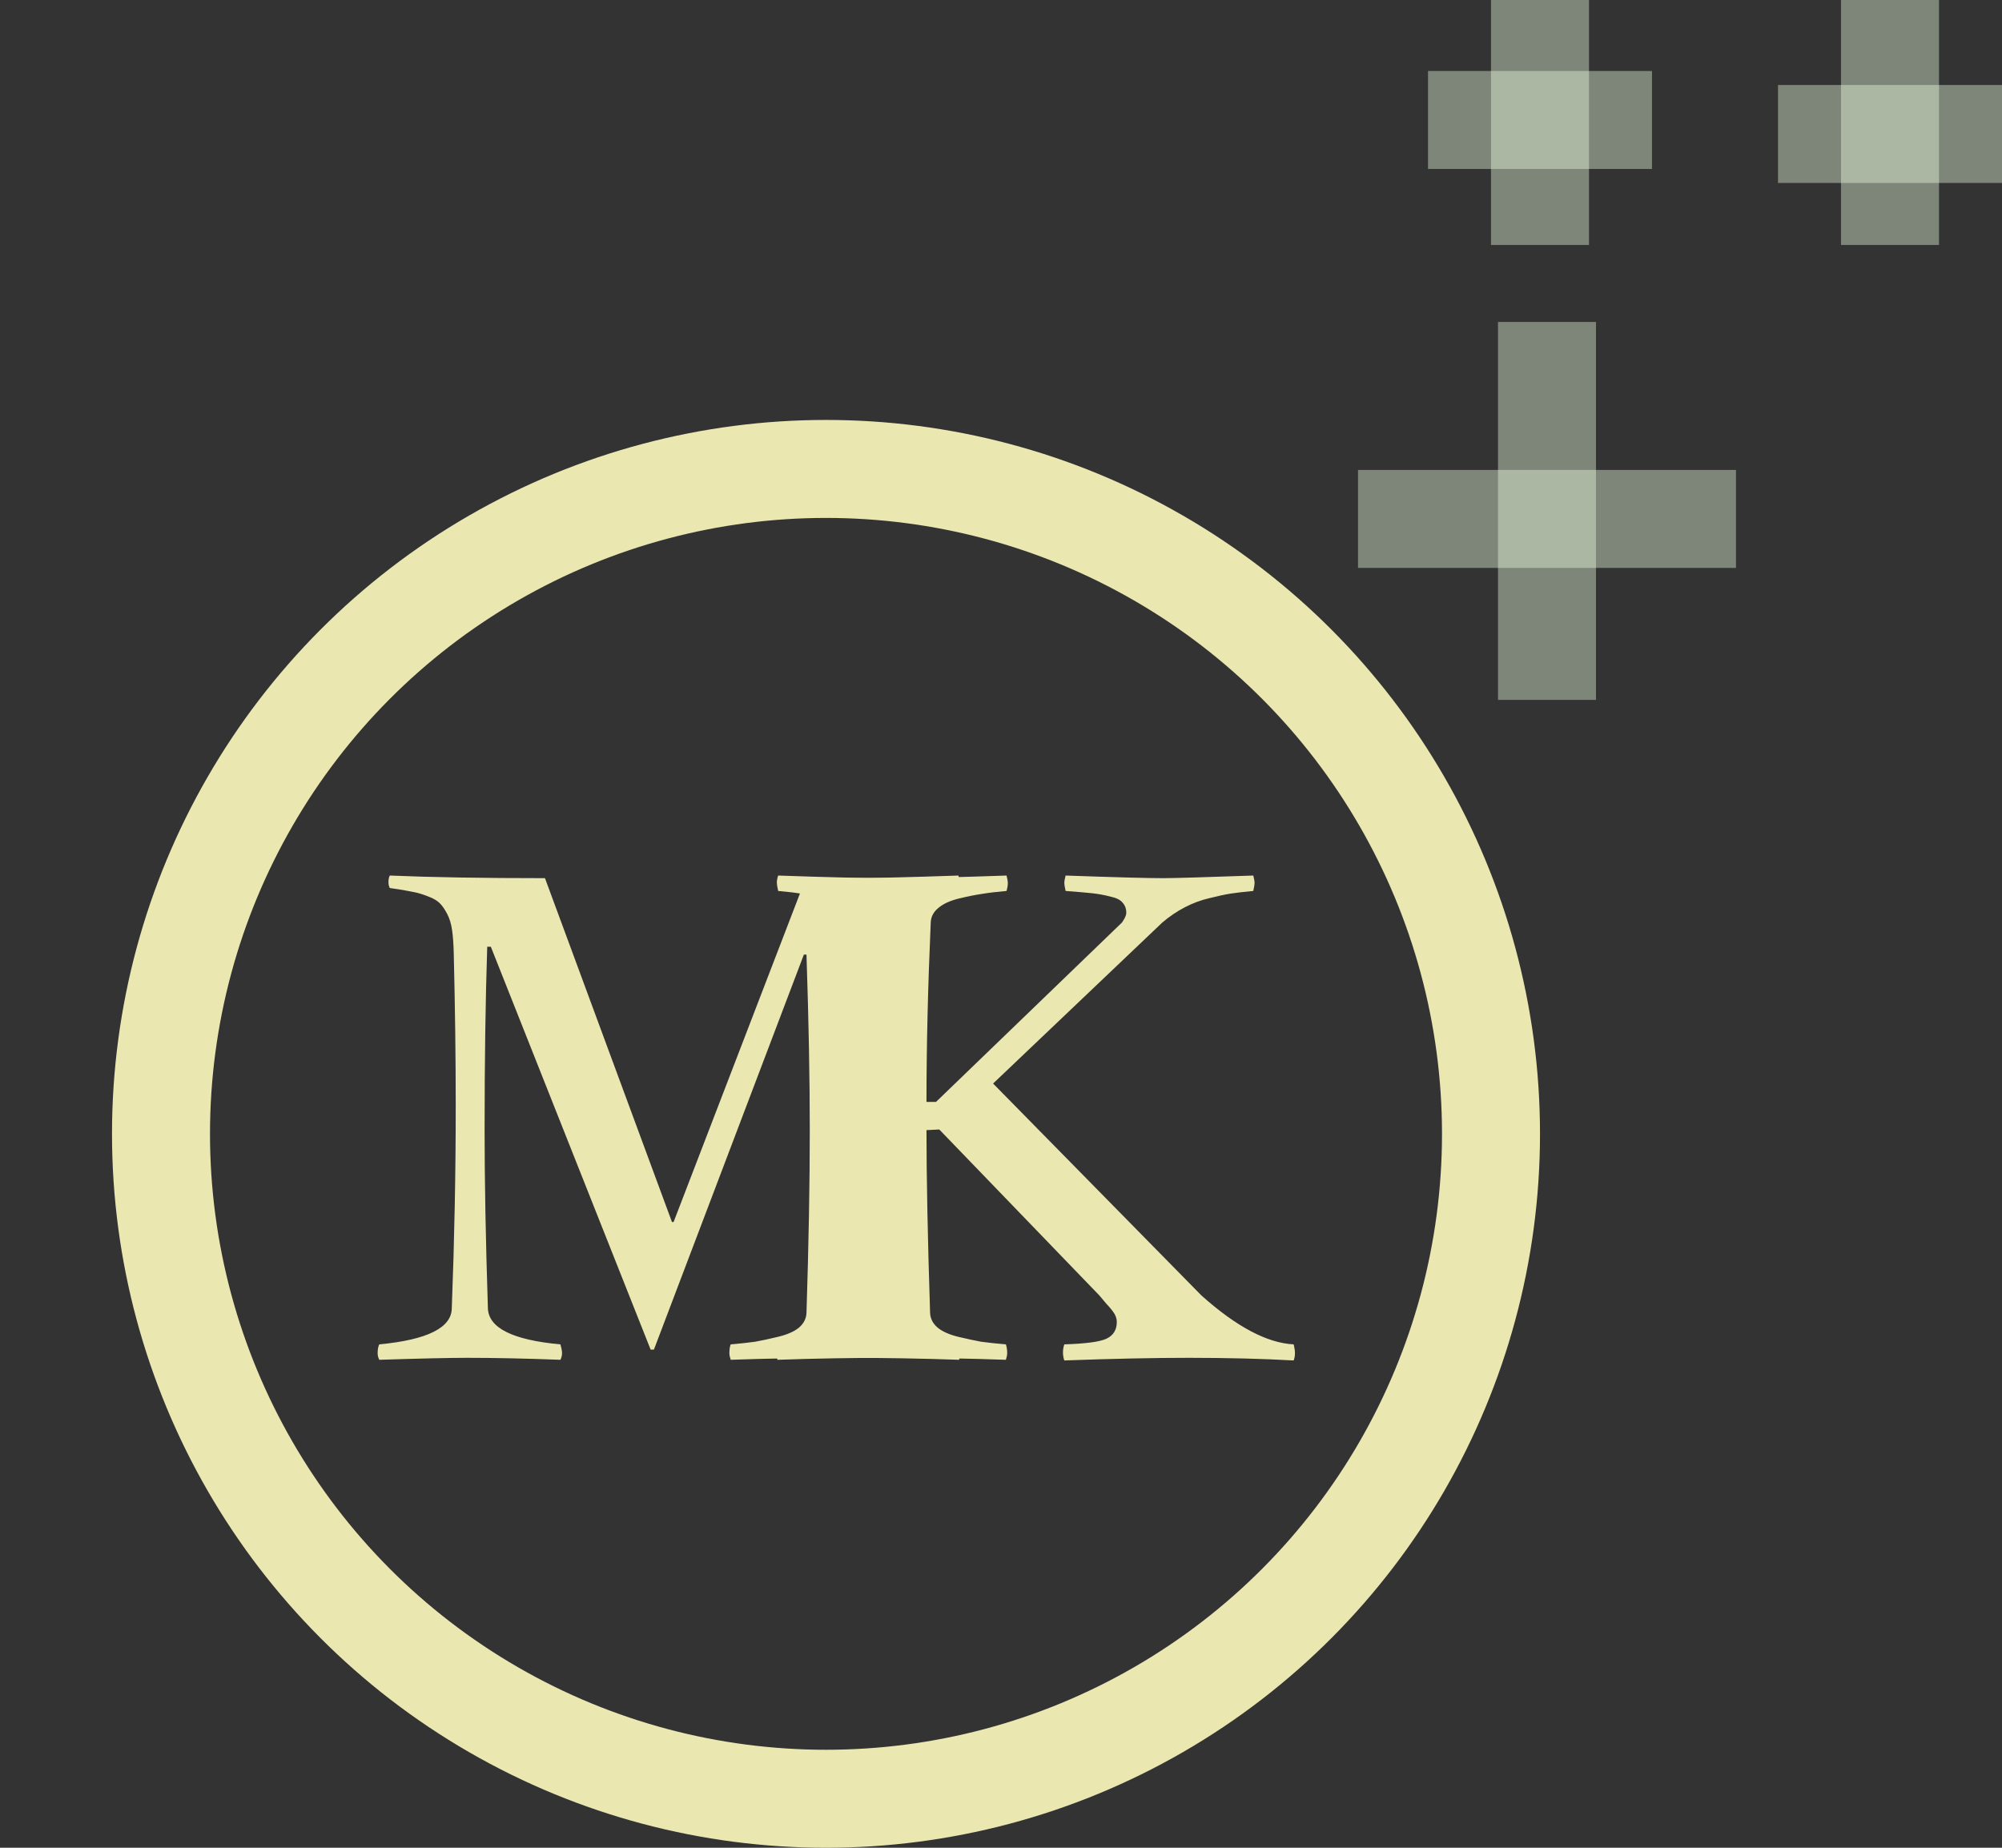 <svg width="143" height="132" viewBox="0 0 143 132" fill="none" xmlns="http://www.w3.org/2000/svg">
<rect x="0" y="0" width="143" height="132" fill="#333333" stroke="none"/>
<path d="M27.841 62.547C30.778 62.672 34.474 62.734 38.927 62.734L47.997 87.297H48.114L57.56 62.734H60.255C62.193 62.734 64.927 62.672 68.458 62.547C68.521 62.797 68.552 62.969 68.552 63.062C68.552 63.172 68.521 63.367 68.458 63.648C67.896 63.695 67.442 63.742 67.099 63.789C66.755 63.836 66.294 63.914 65.716 64.023C65.153 64.133 64.7 64.266 64.356 64.422C64.013 64.562 63.708 64.766 63.443 65.031C63.177 65.281 63.036 65.57 63.021 65.898C62.864 69.57 62.786 73.938 62.786 79C62.786 84.141 62.888 89.07 63.091 93.789C63.106 94.195 63.286 94.547 63.63 94.844C63.974 95.125 64.466 95.344 65.106 95.5C65.763 95.656 66.31 95.773 66.747 95.852C67.2 95.914 67.786 95.977 68.505 96.039C68.567 96.289 68.599 96.5 68.599 96.672C68.599 96.797 68.567 96.953 68.505 97.141C65.864 97.047 63.146 97 60.349 97C57.536 97 54.818 97.047 52.193 97.141C52.13 96.953 52.099 96.797 52.099 96.672C52.099 96.406 52.13 96.195 52.193 96.039C52.911 95.977 53.489 95.914 53.927 95.852C54.38 95.773 54.927 95.656 55.568 95.5C56.224 95.344 56.724 95.125 57.068 94.844C57.411 94.547 57.591 94.195 57.606 93.789C57.763 88.914 57.841 84.562 57.841 80.734C57.841 77.062 57.763 72.883 57.606 68.195H57.419L46.708 96.414H46.474L35.06 67.633H34.802C34.677 71.43 34.614 75.797 34.614 80.734C34.614 84.359 34.693 88.594 34.849 93.438C34.88 94.859 36.606 95.727 40.028 96.039C40.106 96.305 40.146 96.516 40.146 96.672C40.146 96.828 40.106 96.984 40.028 97.141C37.544 97.047 35.325 97 33.372 97C32.122 97 30.028 97.047 27.091 97.141C27.013 96.984 26.974 96.828 26.974 96.672C26.974 96.406 27.013 96.195 27.091 96.039C30.544 95.711 32.271 94.844 32.271 93.438C32.458 88.562 32.552 83.75 32.552 79C32.552 75.578 32.505 71.945 32.411 68.102C32.396 67.445 32.356 66.898 32.294 66.461C32.231 66.008 32.114 65.617 31.942 65.289C31.771 64.961 31.591 64.703 31.403 64.516C31.216 64.328 30.927 64.164 30.536 64.023C30.146 63.867 29.763 63.758 29.388 63.695C29.028 63.617 28.513 63.531 27.841 63.438C27.778 63.312 27.747 63.172 27.747 63.016C27.747 62.828 27.778 62.672 27.841 62.547Z" fill="#EAE7B1"/>
<path d="M55.583 62.547C59.083 62.672 61.802 62.734 63.739 62.734C65.677 62.734 68.396 62.672 71.896 62.547C71.958 62.797 71.989 62.969 71.989 63.062C71.989 63.234 71.958 63.43 71.896 63.648C71.177 63.711 70.591 63.781 70.138 63.859C69.7 63.922 69.153 64.031 68.497 64.188C67.856 64.344 67.364 64.57 67.021 64.867C66.677 65.148 66.497 65.492 66.481 65.898C66.278 70.523 66.177 74.797 66.177 78.719H66.856L80.146 65.898C80.349 65.602 80.45 65.375 80.45 65.219C80.45 64.922 80.364 64.68 80.192 64.492C80.036 64.289 79.739 64.141 79.302 64.047C78.88 63.938 78.45 63.859 78.013 63.812C77.591 63.766 76.958 63.711 76.114 63.648C76.052 63.367 76.021 63.172 76.021 63.062C76.021 62.969 76.052 62.797 76.114 62.547C79.646 62.672 81.966 62.734 83.075 62.734C83.841 62.734 85.989 62.672 89.521 62.547C89.583 62.797 89.614 62.969 89.614 63.062C89.614 63.172 89.583 63.367 89.521 63.648C88.849 63.711 88.31 63.773 87.903 63.836C87.513 63.898 87.005 64.008 86.38 64.164C85.771 64.305 85.185 64.523 84.622 64.82C84.075 65.102 83.544 65.461 83.028 65.898L70.935 77.406L85.817 92.547C88.317 94.781 90.513 95.945 92.403 96.039C92.466 96.289 92.497 96.5 92.497 96.672C92.497 96.859 92.466 97.031 92.403 97.188C90.138 97.062 87.638 97 84.903 97C82.45 97 79.489 97.062 76.021 97.188C75.958 97 75.927 96.812 75.927 96.625C75.927 96.422 75.958 96.227 76.021 96.039C77.536 95.992 78.536 95.859 79.021 95.641C79.521 95.406 79.771 95.008 79.771 94.445C79.771 94.242 79.716 94.047 79.606 93.859C79.497 93.672 79.302 93.43 79.021 93.133C78.755 92.82 78.591 92.625 78.528 92.547L67.091 80.688L66.177 80.734C66.177 84.078 66.263 88.43 66.435 93.789C66.45 94.195 66.63 94.547 66.974 94.844C67.317 95.125 67.81 95.344 68.45 95.5C69.106 95.656 69.653 95.773 70.091 95.852C70.544 95.914 71.13 95.977 71.849 96.039C71.911 96.227 71.942 96.438 71.942 96.672C71.942 96.797 71.911 96.953 71.849 97.141C69.192 97.047 66.474 97 63.693 97C60.88 97 58.161 97.047 55.536 97.141C55.474 96.953 55.443 96.797 55.443 96.672C55.443 96.406 55.474 96.195 55.536 96.039C56.005 95.992 56.38 95.953 56.661 95.922C56.943 95.891 57.325 95.836 57.81 95.758C58.31 95.68 58.708 95.594 59.005 95.5C59.318 95.391 59.638 95.258 59.966 95.102C60.294 94.945 60.536 94.758 60.693 94.539C60.864 94.32 60.95 94.07 60.95 93.789C61.138 88.898 61.231 83.969 61.231 79C61.231 73.938 61.153 69.57 60.997 65.898C60.981 65.492 60.802 65.148 60.458 64.867C60.114 64.57 59.614 64.344 58.958 64.188C58.318 64.031 57.771 63.922 57.318 63.859C56.88 63.781 56.302 63.711 55.583 63.648C55.521 63.367 55.489 63.172 55.489 63.062C55.489 62.906 55.521 62.734 55.583 62.547Z" fill="#EAE7B1"/>
<circle cx="59" cy="81" r="47.5" stroke="#EAE7B1" stroke-width="7"/>
<line x1="110.5" y1="23" x2="110.5" y2="50" stroke="#EEFFE1" stroke-opacity="0.4" stroke-width="7"/>
<line x1="124" y1="37.071" x2="97" y2="37.071" stroke="#EEFFE1" stroke-opacity="0.4" stroke-width="7"/>
<path d="M135 0V17.5" stroke="#EEFFE1" stroke-opacity="0.4" stroke-width="7"/>
<line x1="143" y1="9.571" x2="127" y2="9.571" stroke="#EEFFE1" stroke-opacity="0.4" stroke-width="7"/>
<path d="M110 0V17.5" stroke="#EEFFE1" stroke-opacity="0.4" stroke-width="7"/>
<line x1="118" y1="8.571" x2="102" y2="8.571" stroke="#EEFFE1" stroke-opacity="0.4" stroke-width="7"/>
</svg>

